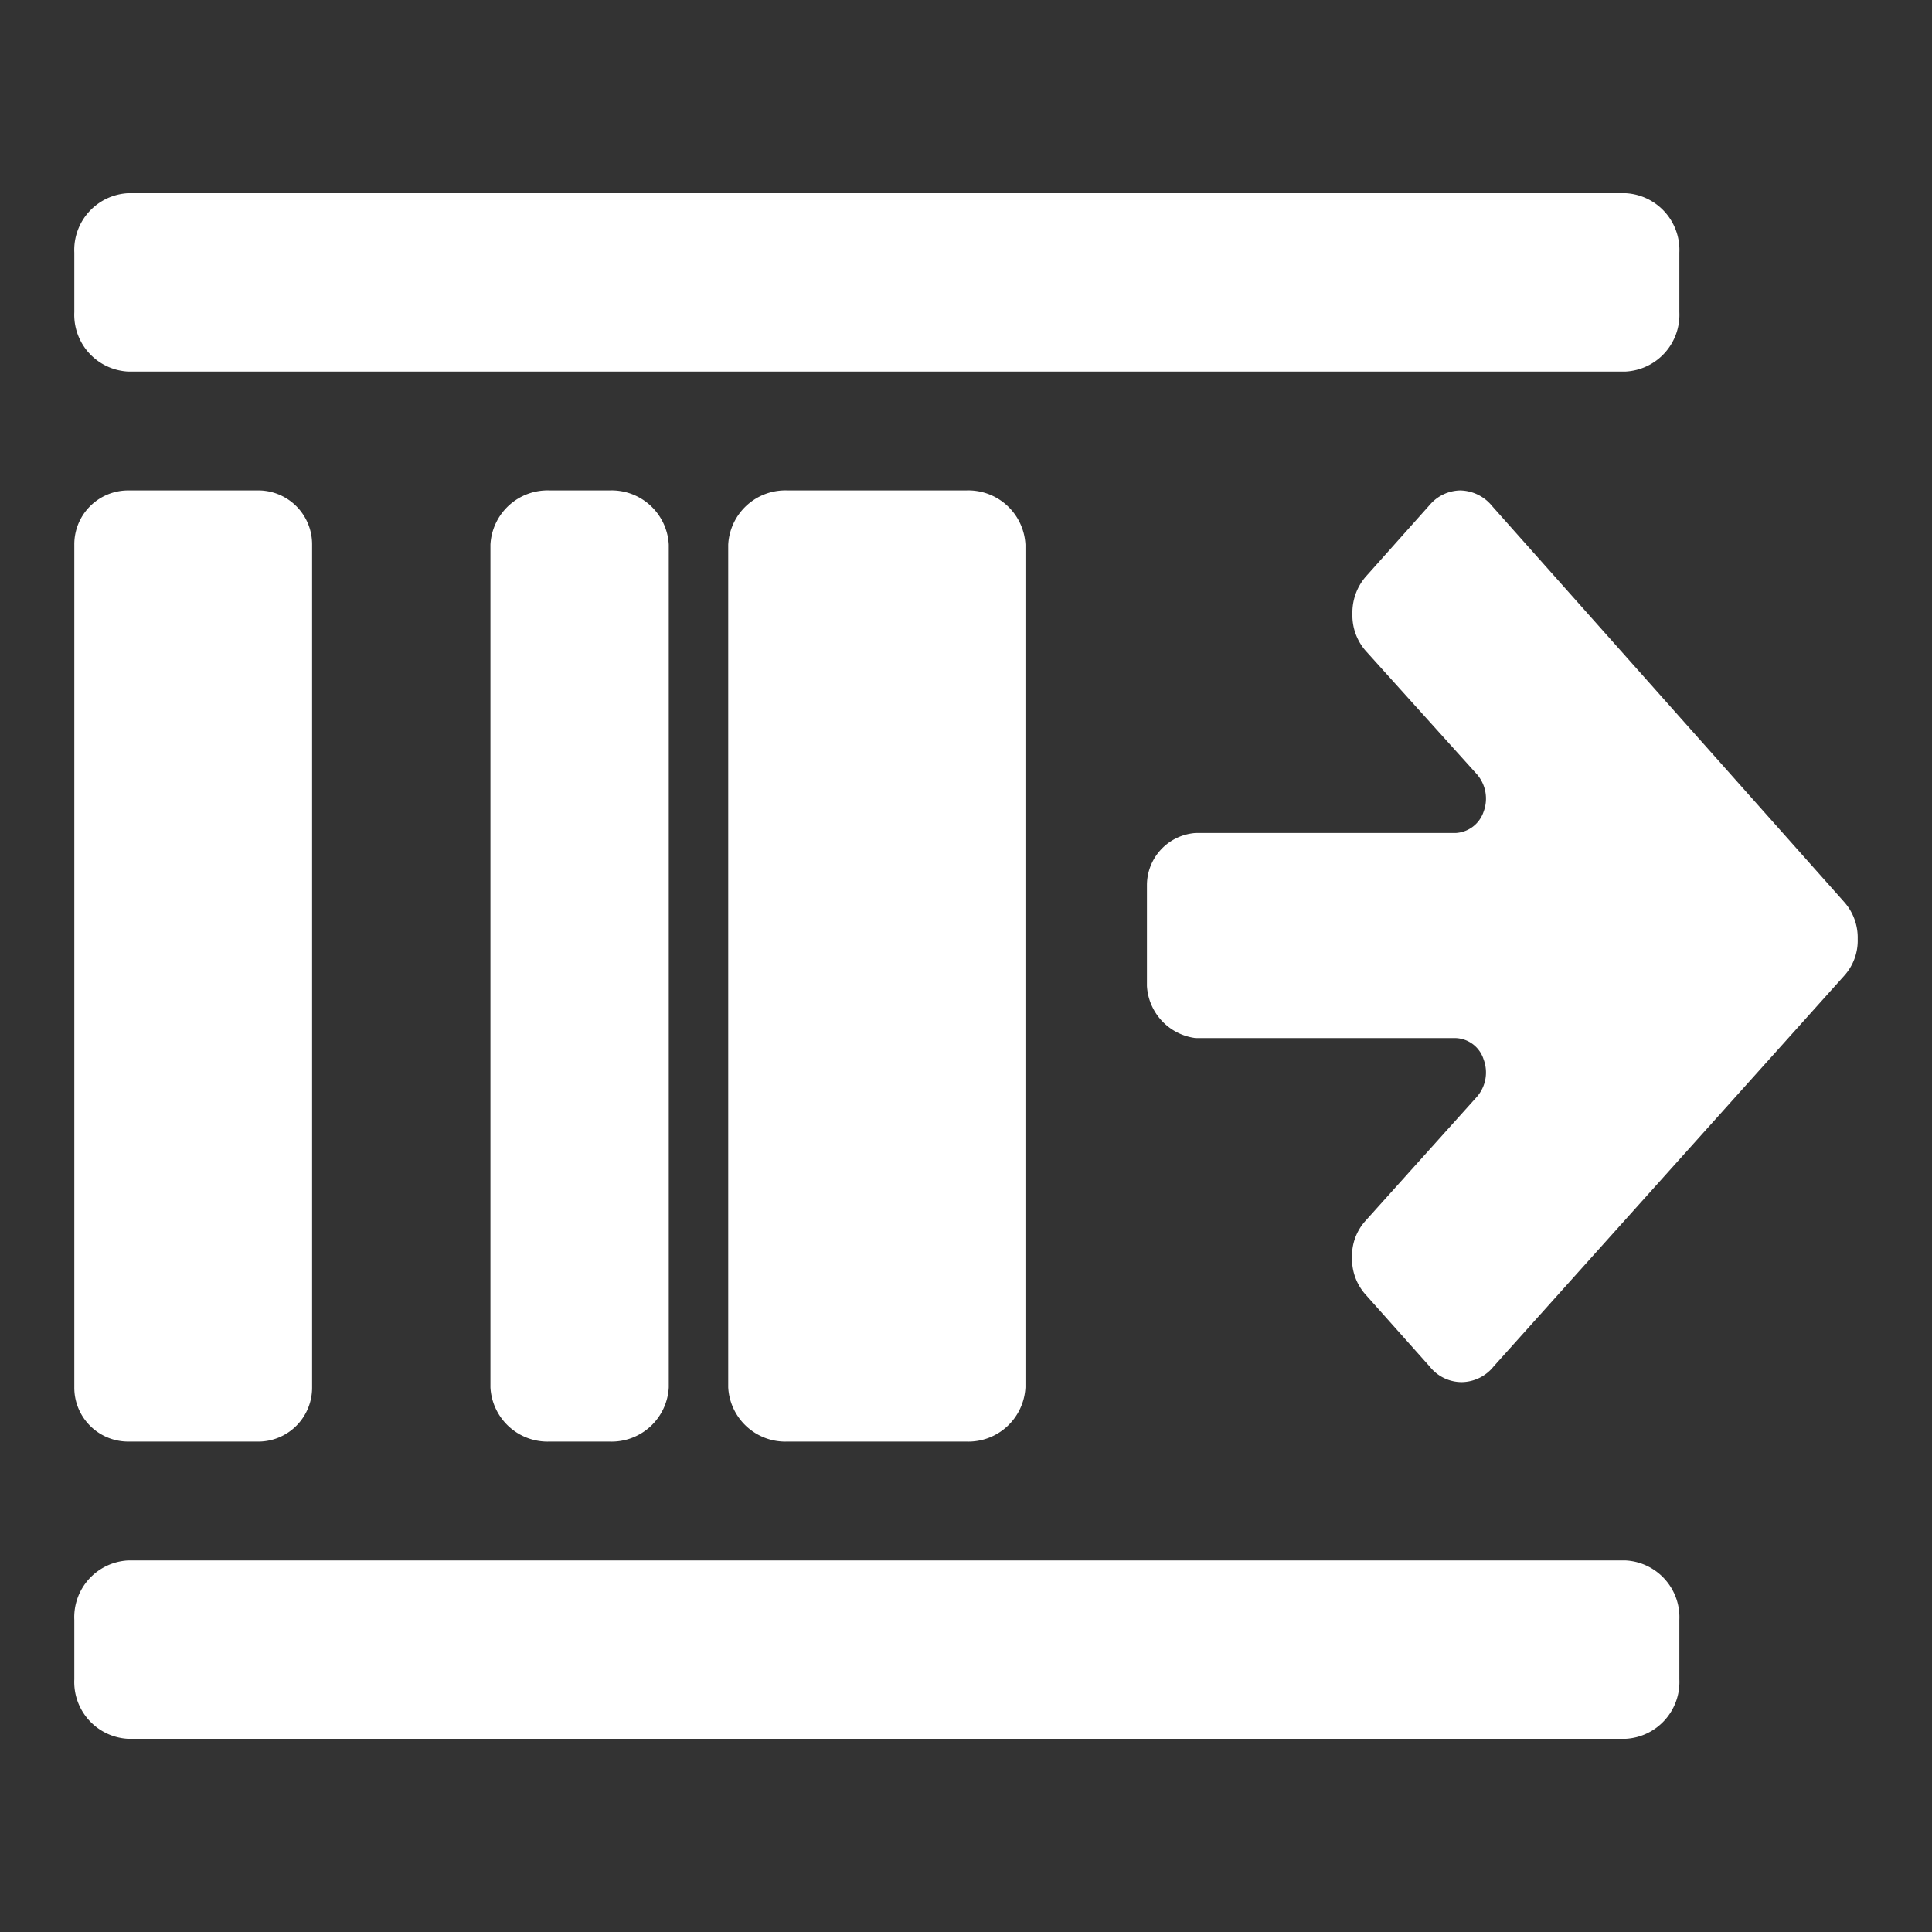 <!DOCTYPE svg PUBLIC "-//W3C//DTD SVG 1.1//EN" "http://www.w3.org/Graphics/SVG/1.1/DTD/svg11.dtd">

<!-- Uploaded to: SVG Repo, www.svgrepo.com, Transformed by: SVG Repo Mixer Tools -->
<svg fill="#fff" width="64px" height="64px" viewBox="0 0 52 52" xmlns="http://www.w3.org/2000/svg">

<rect x="0" y="0" width="52" height="52" fill="#333333" stroke="none"/>

<g id="SVGRepo_bgCarrier" stroke-width="0"/>

<g id="SVGRepo_tracerCarrier" stroke-linecap="round" stroke-linejoin="round"/>

<g id="SVGRepo_iconCarrier">

<path d="m43.76 42a1.53 1.53 0 0 1 1.44 1.6v1.6a1.53 1.53 0 0 1 -1.44 1.6h-40.32a1.53 1.53 0 0 1 -1.44-1.6v-1.6a1.53 1.53 0 0 1 1.44-1.6zm-36.76-28.8a1.45 1.45 0 0 1 1.4 1.46v22.68a1.45 1.45 0 0 1 -1.4 1.46h-3.58a1.45 1.45 0 0 1 -1.42-1.46v-22.68a1.45 1.45 0 0 1 1.42-1.46zm19 0a1.54 1.54 0 0 1 1.6 1.46v22.68a1.54 1.54 0 0 1 -1.6 1.46h-4.8a1.54 1.54 0 0 1 -1.6-1.46v-22.68a1.54 1.54 0 0 1 1.6-1.46zm-9.6 0a1.54 1.54 0 0 1 1.6 1.46v22.68a1.54 1.54 0 0 1 -1.6 1.46h-1.6a1.54 1.54 0 0 1 -1.6-1.46v-22.68a1.54 1.54 0 0 1 1.6-1.46zm22.9 0a1.13 1.13 0 0 1 .86.42l9.47 10.65a1.44 1.44 0 0 1 .37 1 1.41 1.41 0 0 1 -.37 1l-9.43 10.51a1.12 1.12 0 0 1 -.86.42 1.1 1.1 0 0 1 -.86-.42l-1.72-1.93a1.44 1.44 0 0 1 -.37-1 1.41 1.41 0 0 1 .37-1l3-3.34a1 1 0 0 0 .17-1 .82.82 0 0 0 -.75-.57h-7a1.5 1.5 0 0 1 -1.31-1.4v-2.73a1.41 1.41 0 0 1 1.31-1.39h7a.84.84 0 0 0 .75-.57 1 1 0 0 0 -.17-1l-3-3.33a1.45 1.45 0 0 1 -.36-1 1.48 1.48 0 0 1 .36-1l1.73-1.94a1.1 1.1 0 0 1 .81-.38zm4.46-8a1.53 1.53 0 0 1 1.44 1.6v1.6a1.53 1.53 0 0 1 -1.44 1.6h-40.32a1.53 1.53 0 0 1 -1.44-1.6v-1.6a1.53 1.53 0 0 1 1.44-1.6z"/>

</g>

</svg>
